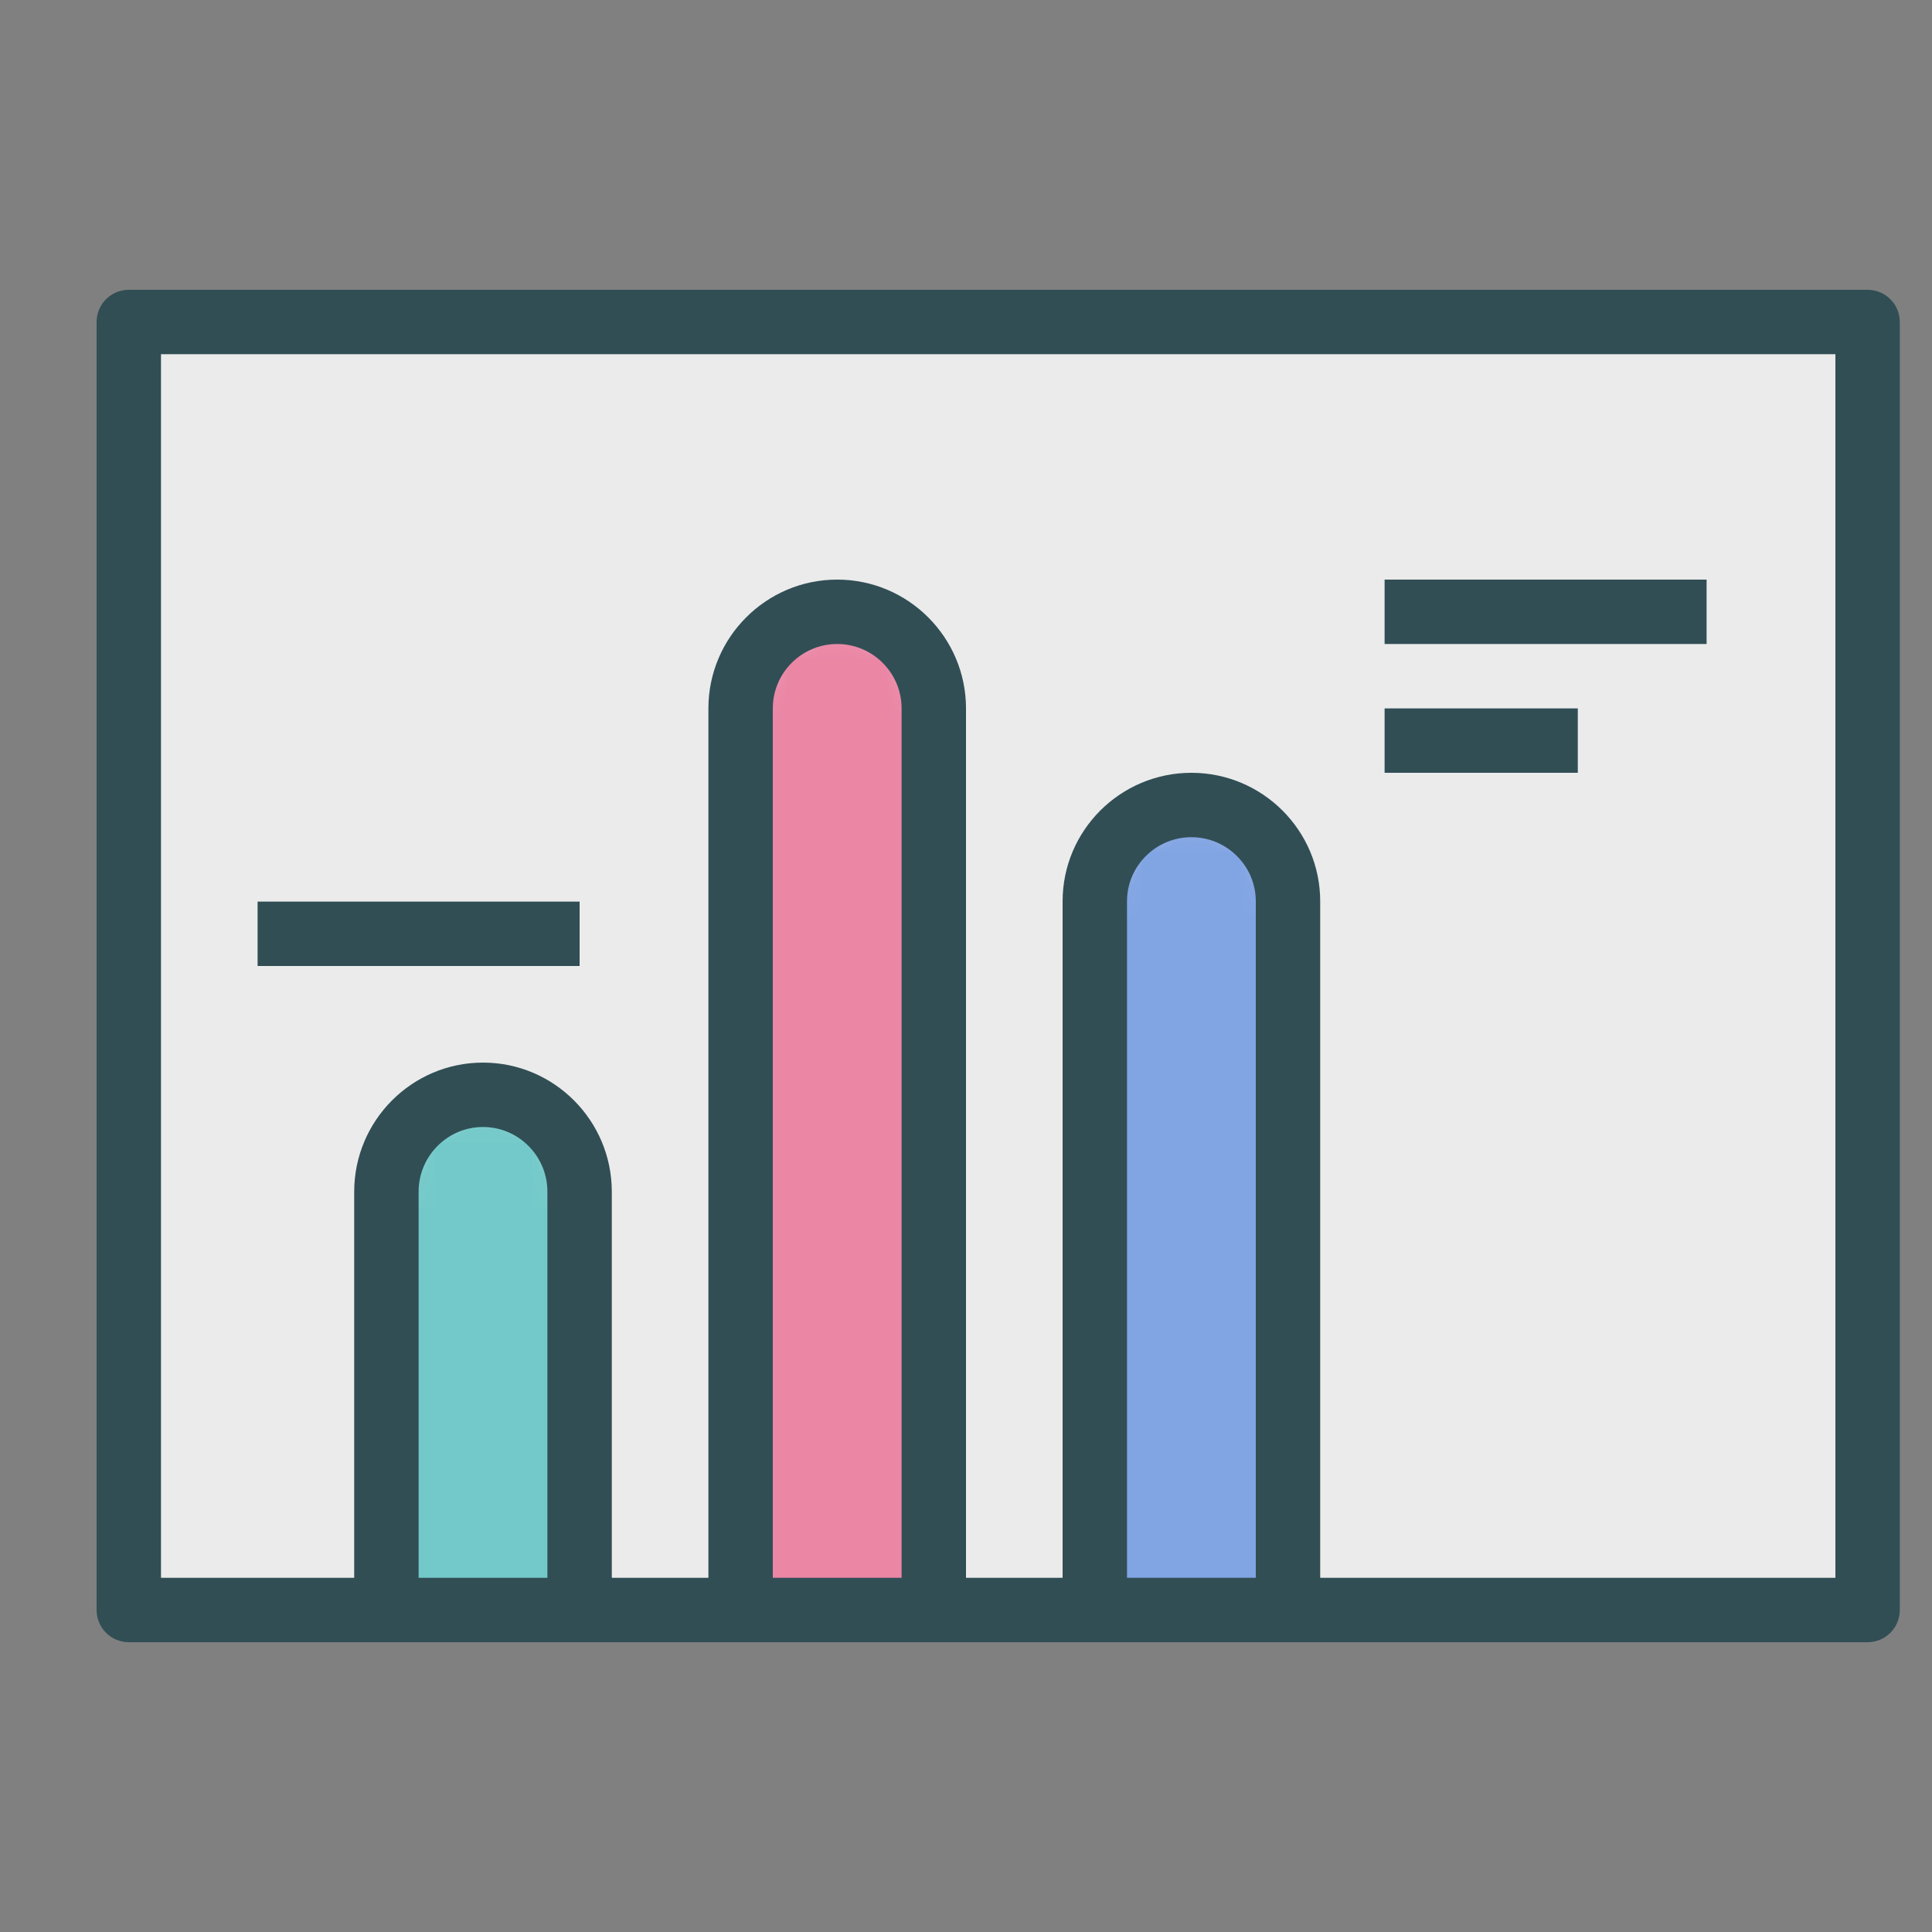 <?xml version="1.0" encoding="UTF-8" standalone="no"?>
<svg width="60px" height="60px" viewBox="0 0 60 60" version="1.1" xmlns="http://www.w3.org/2000/svg" xmlns:xlink="http://www.w3.org/1999/xlink" xmlns:sketch="http://www.bohemiancoding.com/sketch/ns">
    <rect x="0" y="0" width="60" height="60" fill="#808080" stroke="none"/>
    <!-- Generator: Sketch 3.3.3 (12081) - http://www.bohemiancoding.com/sketch -->
    <title>Chartinterface</title>
    <desc>Created with Sketch.</desc>
    <defs>
        <path id="path-1" d="M0,3.009 C0,1.347 1.346,0 3,0 C4.657,0 6,1.337 6,3.009 L6,16 L0,16 L0,3.009 L0,3.009 Z"></path>
        <path id="path-3" d="M0,3.001 C0,1.343 1.346,0 3,0 C4.657,0 6,1.352 6,3.001 L6,31 L0,31 L0,3.001 L0,3.001 Z"></path>
        <path id="path-5" d="M0,2.991 C0,1.339 1.346,0 3,0 C4.657,0 6,1.344 6,2.991 L6,25 L0,25 L0,2.991 L0,2.991 Z"></path>
    </defs>
    <g id="outlined" stroke="none" stroke-width="1" fill="none" fill-rule="evenodd" sketch:type="MSPage">
        <g id="Interface_sliced" sketch:type="MSLayerGroup" transform="translate(-840, -2040)">
            <g id="Imported-Layers" transform="translate(2, 4)">
                <path d="M842,2046 L896,2046 L896,2086 L842,2086 L842,2046 Z" id="Fill-1874" fill="#EBEBEB" sketch:type="MSShapeGroup"></path>
                <path d="M896,2087 L842,2087 C841.447,2087 841,2086.553 841,2086 L841,2046 C841,2045.447 841.447,2045 842,2045 L896,2045 C896.553,2045 897,2045.447 897,2046 L897,2086 C897,2086.553 896.553,2087 896,2087 L896,2087 Z M843,2085 L895,2085 L895,2047 L843,2047 L843,2085 Z" id="Fill-1876" fill="#314E55" sketch:type="MSShapeGroup"></path>
                <g id="Group-1879" transform="translate(850, 2070)">
                    <mask id="mask-2" sketch:name="Clip 1878" fill="white">
                        <use xlink:href="#path-1"></use>
                    </mask>
                    <g id="Clip-1878"></g>
                    <path d="M0,0 L6,0 L6,16 L0,16 L0,0 Z" id="Fill-1877" fill="#73C9C9" sketch:type="MSShapeGroup" mask="url(#mask-2)"></path>
                </g>
                <path d="M856,2087 L850,2087 C849.447,2087 849,2086.553 849,2086 L849,2073.01 C849,2070.799 850.794,2069 853,2069 C855.206,2069 857,2070.799 857,2073.01 L857,2086 C857,2086.553 856.553,2087 856,2087 L856,2087 Z M851,2085 L855,2085 L855,2073.01 C855,2071.901 854.102,2071 853,2071 C851.898,2071 851,2071.901 851,2073.01 L851,2085 L851,2085 Z" id="Fill-1880" fill="#314E55" sketch:type="MSShapeGroup"></path>
                <g id="Group-1883" transform="translate(861, 2055)">
                    <mask id="mask-4" sketch:name="Clip 1882" fill="white">
                        <use xlink:href="#path-3"></use>
                    </mask>
                    <g id="Clip-1882"></g>
                    <path d="M0,0 L6,0 L6,31 L0,31 L0,0 Z" id="Fill-1881" fill="#EB86A5" sketch:type="MSShapeGroup" mask="url(#mask-4)"></path>
                </g>
                <path d="M867,2087 L861,2087 C860.447,2087 860,2086.553 860,2086 L860,2058.001 C860,2055.795 861.794,2054 864,2054 C866.206,2054 868,2055.795 868,2058.001 L868,2086 C868,2086.553 867.553,2087 867,2087 L867,2087 Z M862,2085 L866,2085 L866,2058.001 C866,2056.897 865.102,2056 864,2056 C862.897,2056 862,2056.897 862,2058.001 L862,2085 L862,2085 Z" id="Fill-1884" fill="#314E55" sketch:type="MSShapeGroup"></path>
                <g id="Group-1887" transform="translate(872, 2061)">
                    <mask id="mask-6" sketch:name="Clip 1886" fill="white">
                        <use xlink:href="#path-5"></use>
                    </mask>
                    <g id="Clip-1886"></g>
                    <path d="M0,0 L6,0 L6,25 L0,25 L0,0 Z" id="Fill-1885" fill="#81A4E3" sketch:type="MSShapeGroup" mask="url(#mask-6)"></path>
                </g>
                <path d="M878,2087 L872,2087 C871.447,2087 871,2086.553 871,2086 L871,2063.991 C871,2061.79 872.794,2060 875,2060 C877.206,2060 879,2061.79 879,2063.991 L879,2086 C879,2086.553 878.553,2087 878,2087 L878,2087 Z M873,2085 L877,2085 L877,2063.991 C877,2062.894 876.102,2062 875,2062 C873.897,2062 873,2062.894 873,2063.991 L873,2085 L873,2085 Z" id="Fill-1888" fill="#314E55" sketch:type="MSShapeGroup"></path>
                <path d="M881,2054 L891,2054 L891,2056 L881,2056 L881,2054 Z" id="Fill-1889" fill="#314E55" sketch:type="MSShapeGroup"></path>
                <path d="M846,2064 L856,2064 L856,2066 L846,2066 L846,2064 Z" id="Fill-1890" fill="#314E55" sketch:type="MSShapeGroup"></path>
                <path d="M881,2058 L887,2058 L887,2060 L881,2060 L881,2058 Z" id="Fill-1891" fill="#314E55" sketch:type="MSShapeGroup"></path>
            </g>
        </g>
    </g>
</svg>